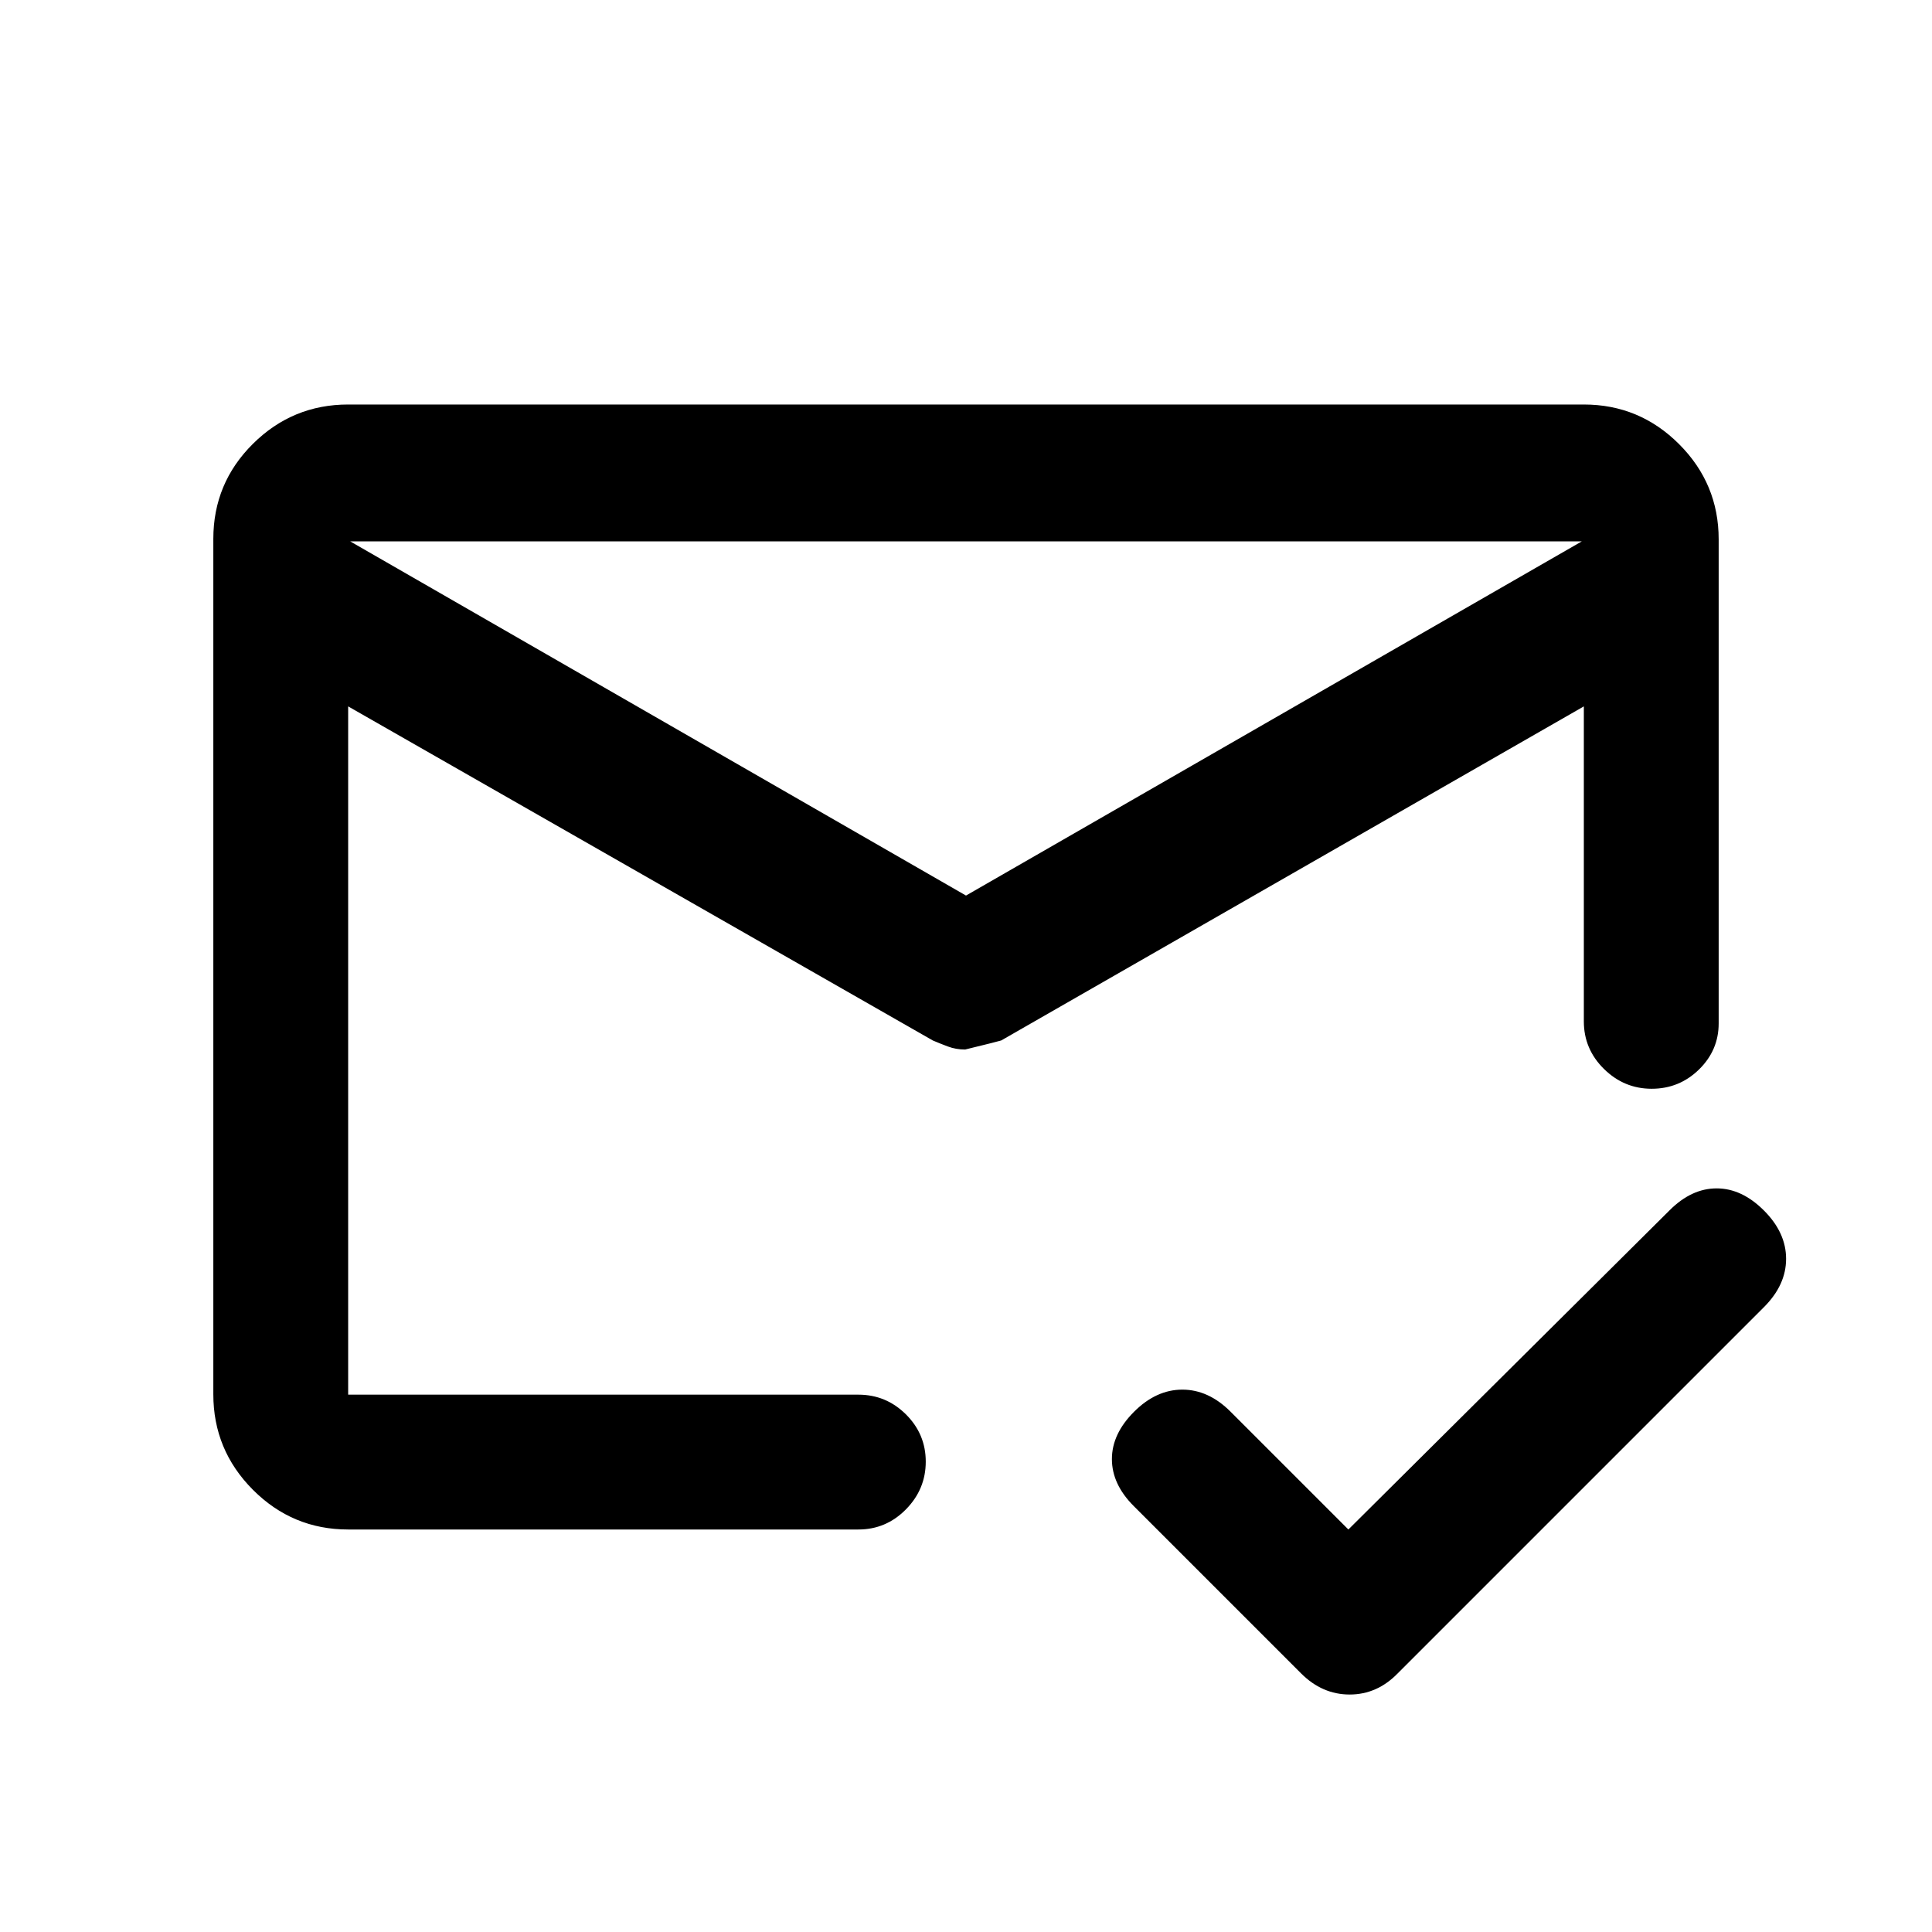 <svg xmlns="http://www.w3.org/2000/svg" height="20" viewBox="0 -960 960 960" width="20"><path d="m174-691 306 176 306-176H174Zm-1 491q-27.64 0-47.32-19.73Q106-239.47 106-267.18v-425.05q0-27.71 19.68-47.24T173-759h614q27.64 0 47.32 19.68T854-692v240.5q0 13.37-9.79 22.94-9.79 9.56-23.5 9.56T797-428.85q-10-9.85-10-23.65V-609L497.5-443q-1.5.5-17.93 4.5-4.57 0-8.57-1.5t-7.5-3L173-609v342h253.5q13.8 0 23.65 9.79 9.85 9.79 9.85 23.5T450.15-210q-9.85 10-23.65 10H173Zm307-212Zm0-103Zm0 64.5ZM670-200l159.63-158.63Q840.5-369.5 853-369.5q12.5 0 23.5 11t11 24q0 13-11 24l-182 182Q684.27-118 670.64-118q-13.64 0-24.14-10.5l-83.18-83.18Q552.5-222.5 552.5-235t11-23.5q11-11 24-11t23.94 10.94L670-200Z"/></svg>